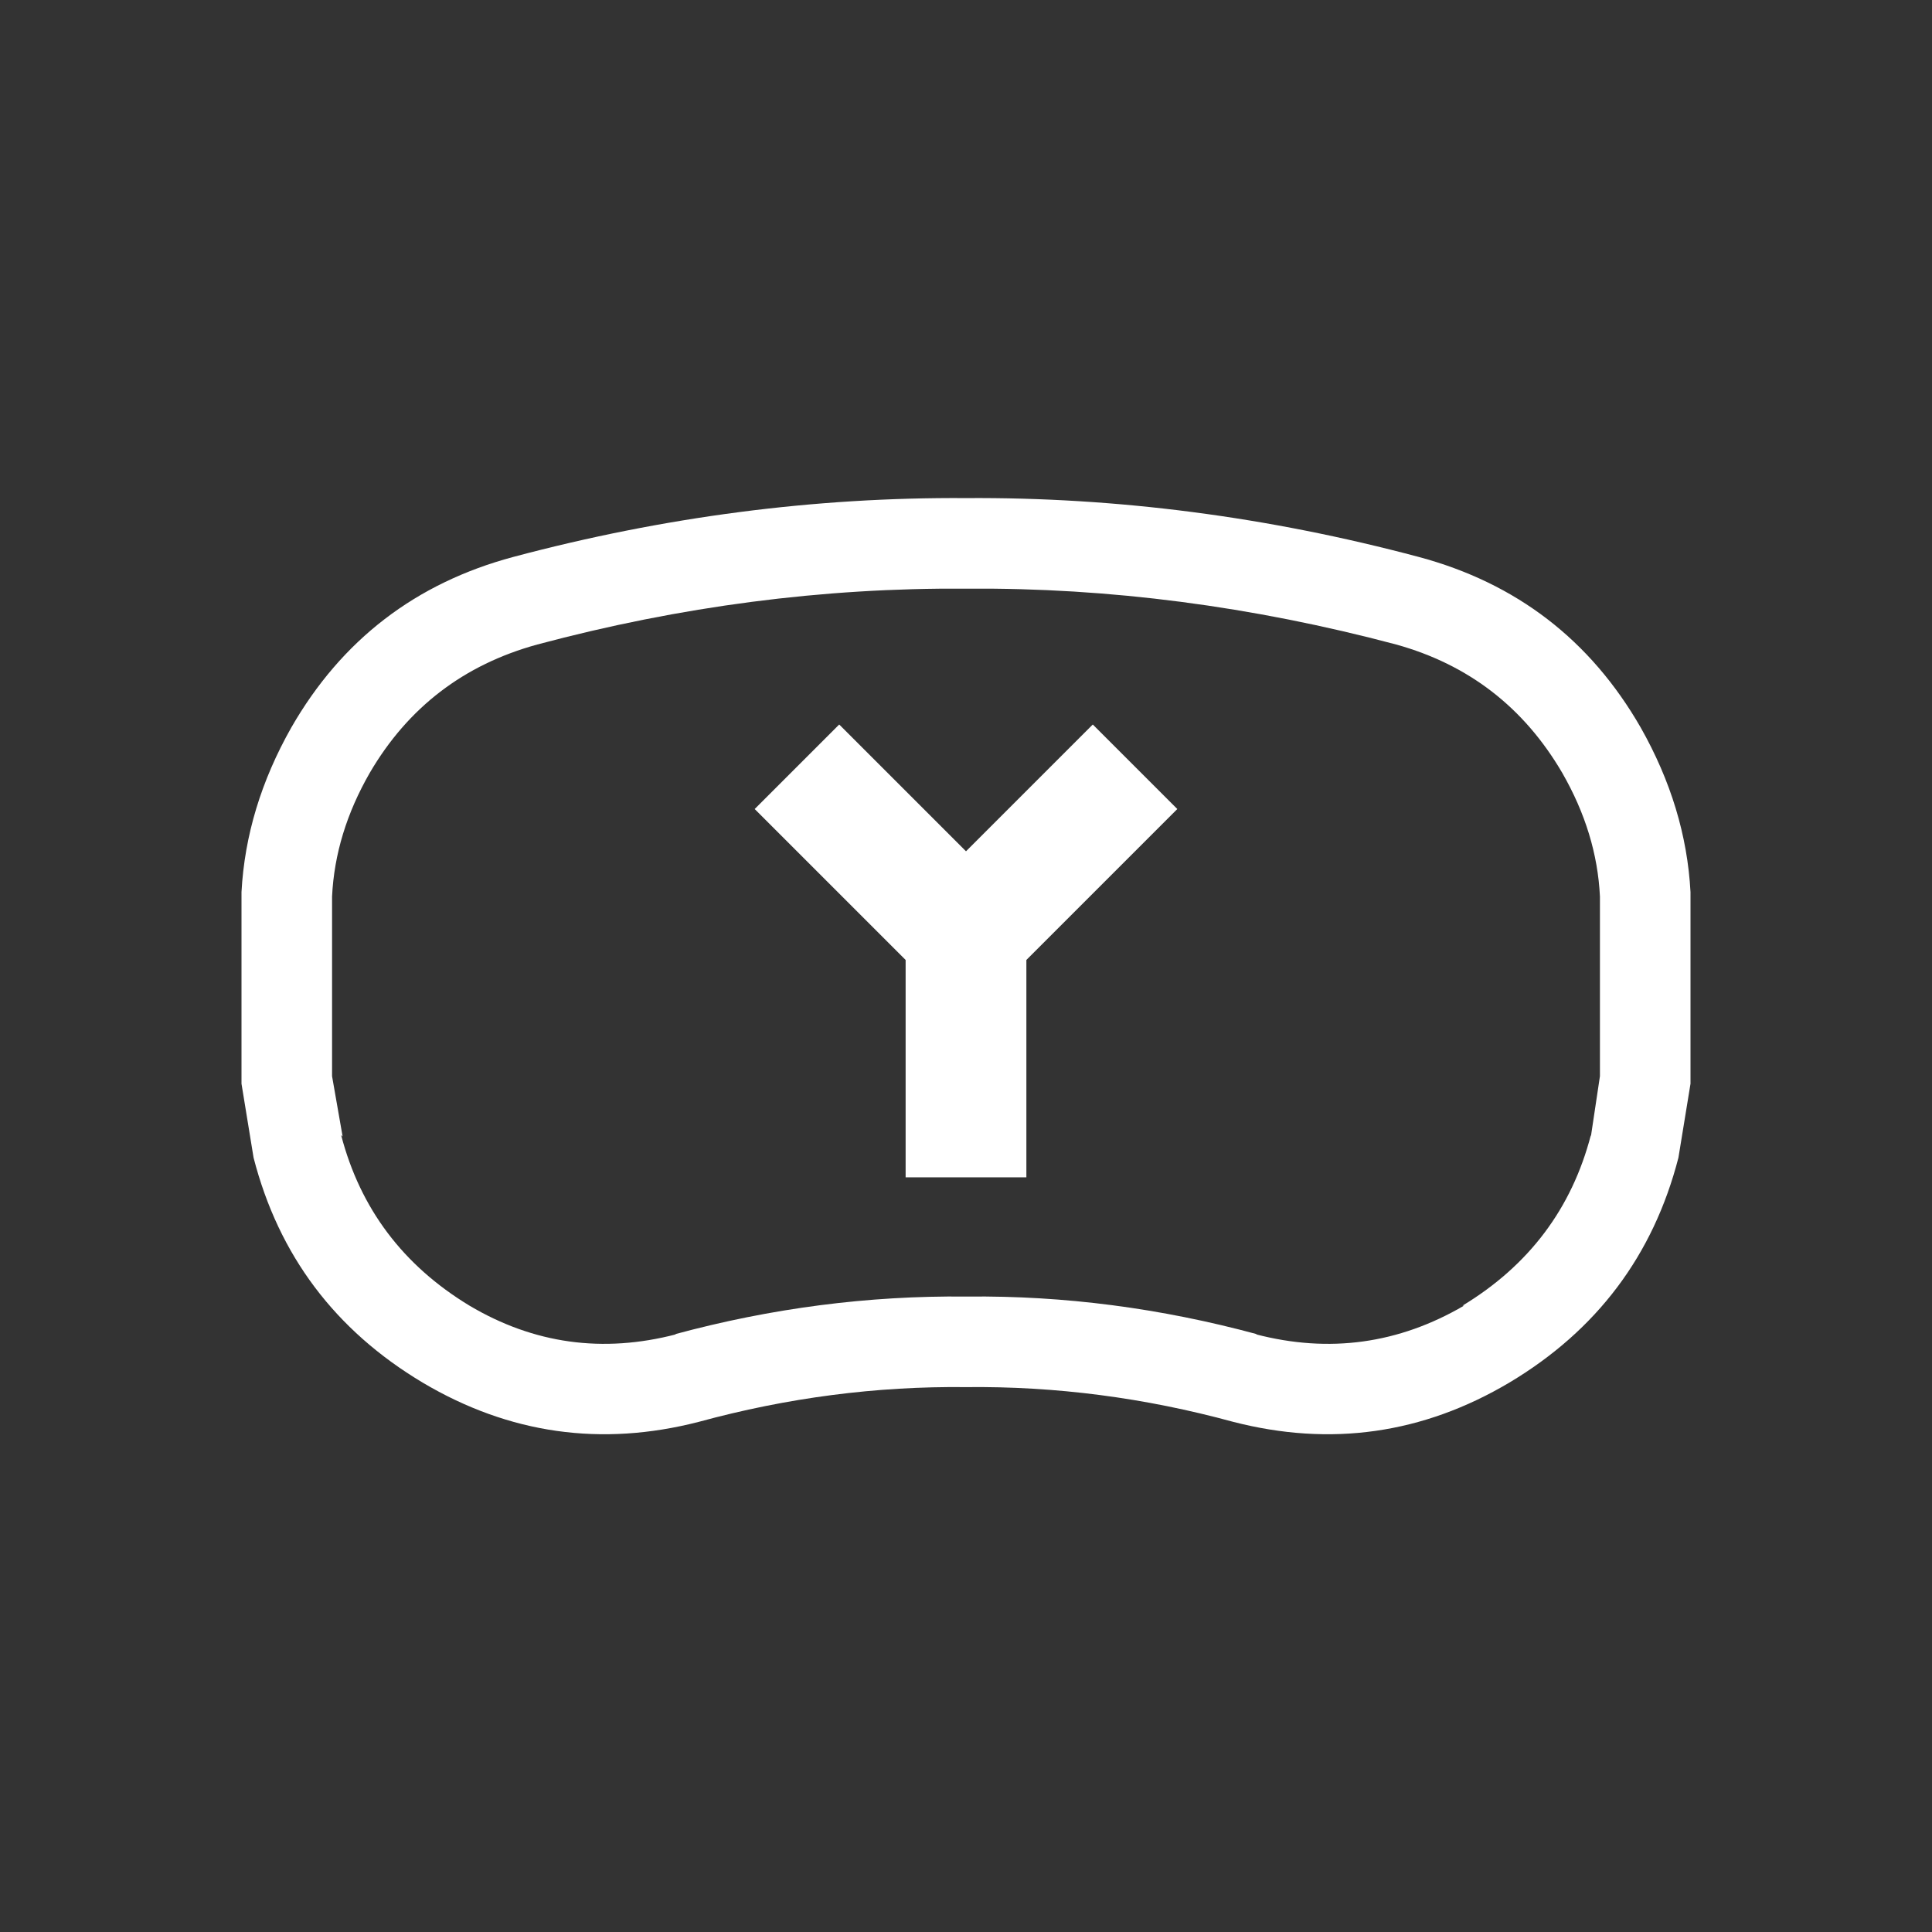 <svg width="64" height="64" xmlns="http://www.w3.org/2000/svg" xmlns:xlink="http://www.w3.org/1999/xlink">
  <rect width="100%" height="100%" fill="#333333" stroke="none"/>
  <defs/>
  <g>
    <path stroke="none" fill="#FFFFFF" d="M30 39 L30 31.8 25 26.8 27.8 24 32 28.2 36.2 24 39 26.8 34 31.8 34 39 30 39 M32.05 19.5 L32 19.5 Q24.9 19.45 17.8 21.35 14.15 22.35 12.25 25.6 11.1 27.6 11 29.7 L11 35.65 11.35 37.65 11.3 37.6 Q12.25 41.25 15.55 43.25 18.75 45.15 22.4 44.2 L22.35 44.2 Q27.15 42.9 32 42.95 L32.05 42.95 Q36.85 42.9 41.65 44.2 L41.6 44.2 Q45.25 45.15 48.5 43.25 L48.45 43.25 Q51.75 41.25 52.7 37.6 L52.7 37.65 53 35.65 53 29.7 Q52.9 27.6 51.75 25.6 49.85 22.35 46.25 21.35 39.1 19.45 32.05 19.5 M40.85 47.1 Q36.45 45.9 32 45.95 27.55 45.9 23.15 47.1 18.3 48.35 14 45.8 9.65 43.2 8.4 38.35 L8 35.9 8 29.55 Q8.15 26.75 9.65 24.1 12.15 19.75 17 18.45 24.5 16.45 32 16.5 39.5 16.45 47 18.45 51.85 19.75 54.35 24.1 55.85 26.75 56 29.55 L56 35.9 55.6 38.35 Q54.35 43.2 50 45.8 45.7 48.35 40.85 47.1"/>
  </g>
</svg>
